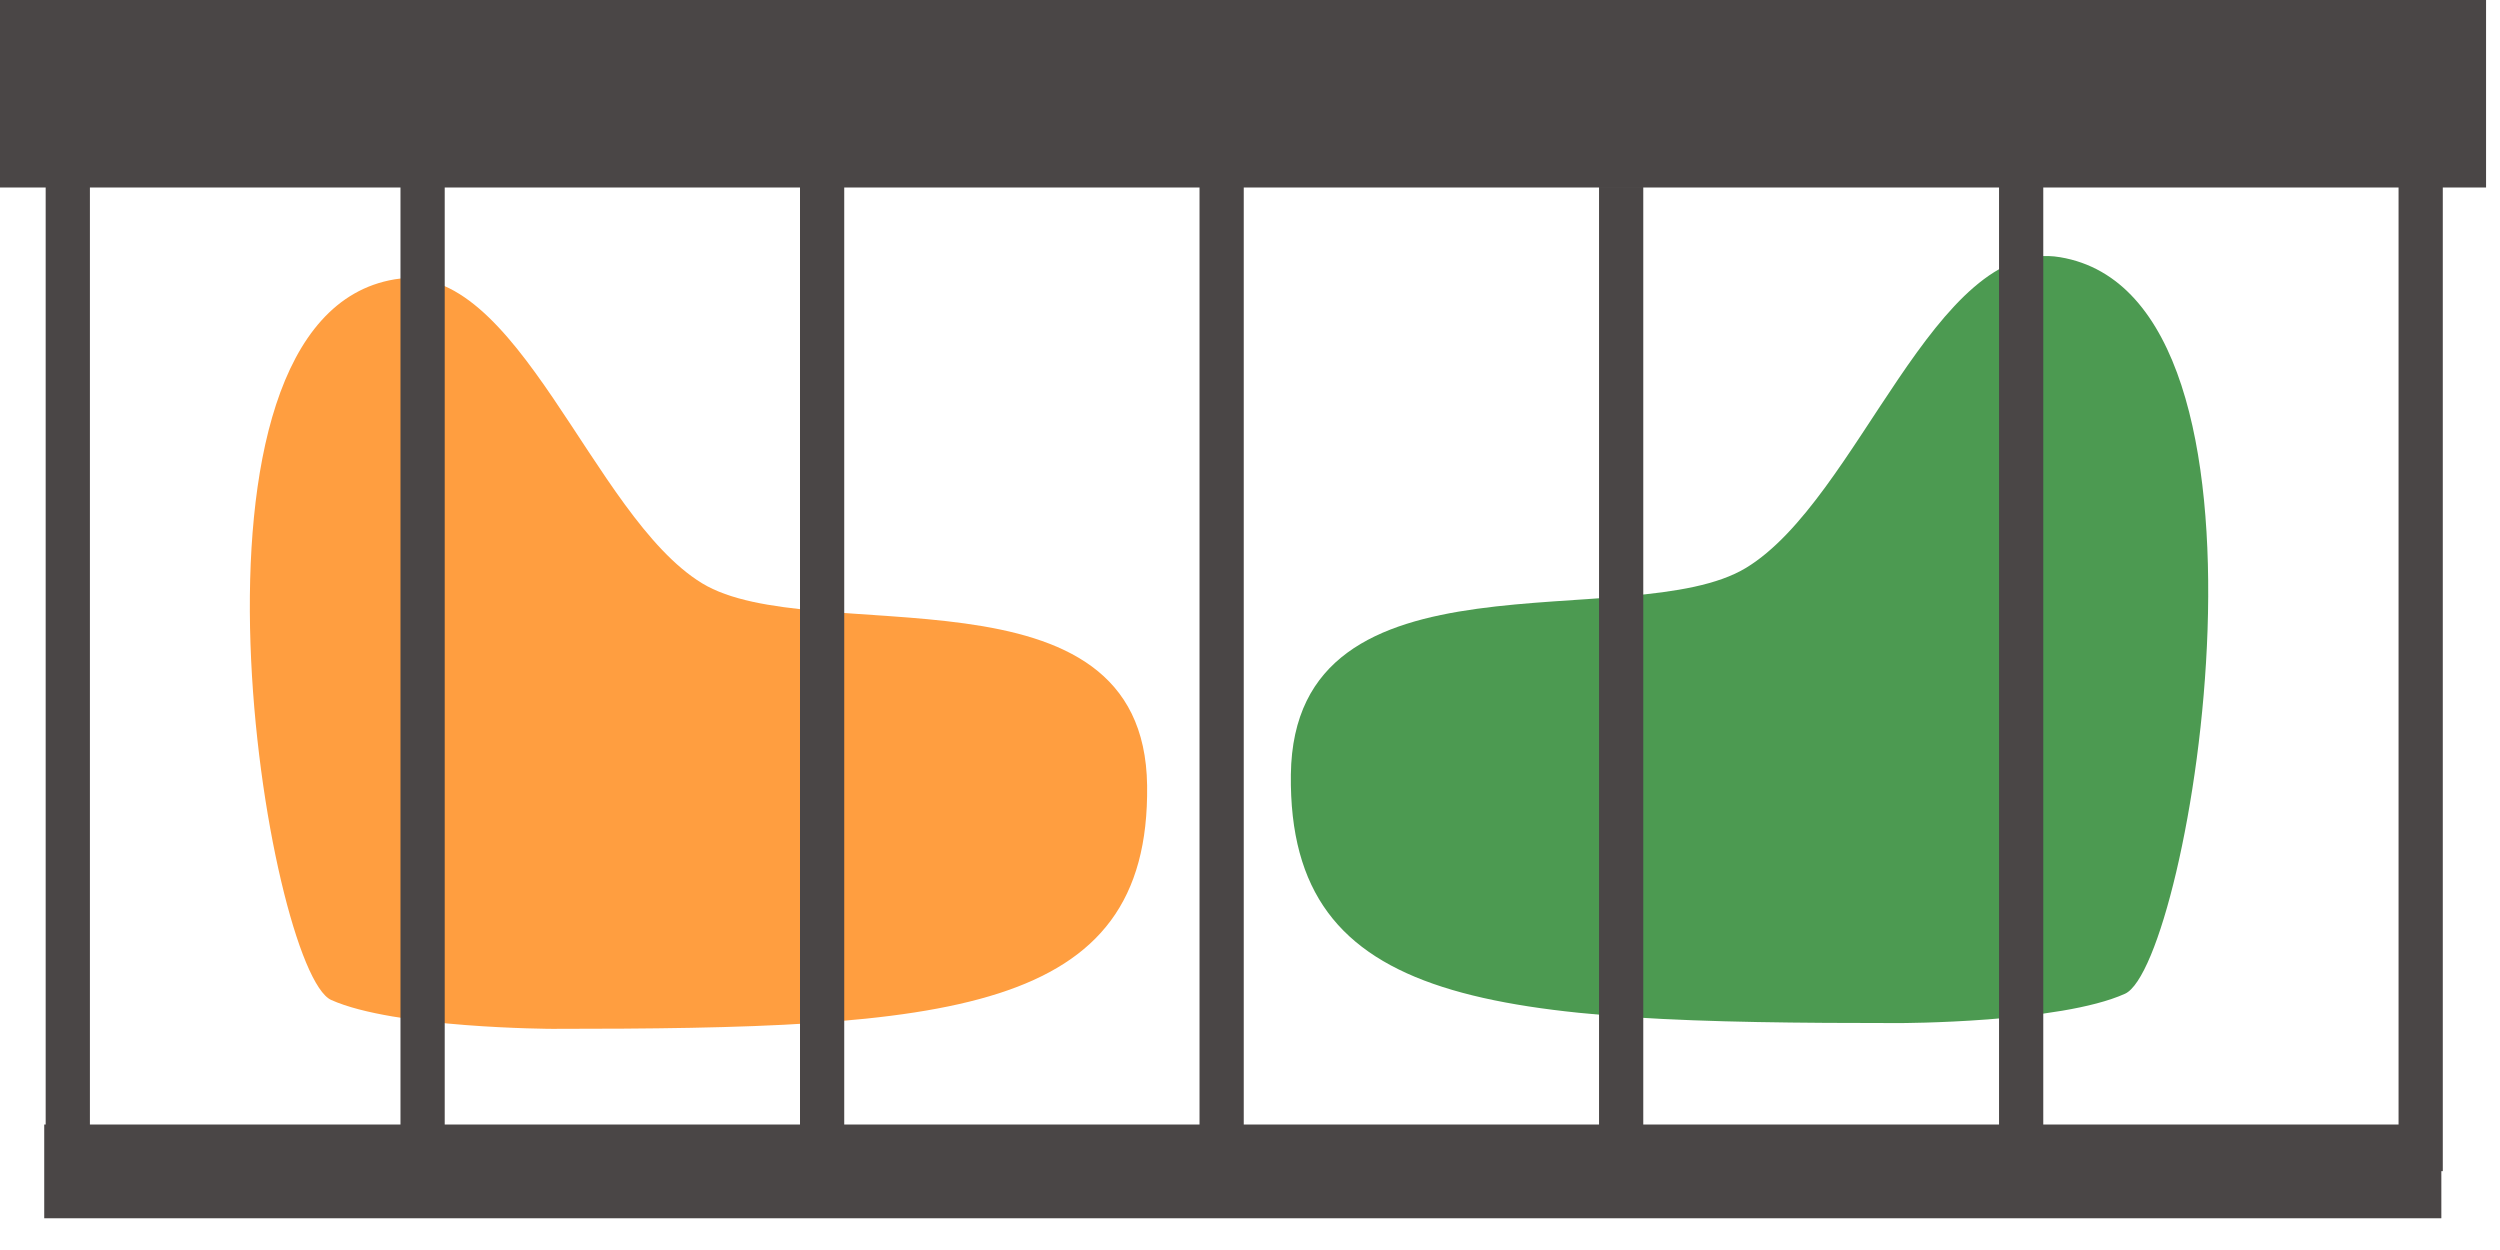 <svg width="52" height="26" viewBox="0 0 52 26" fill="none" xmlns="http://www.w3.org/2000/svg">
<path d="M11.48 21.4C19.69 21.4 23.92 21.12 23.86 16.34C23.8 11.56 16.89 13.53 14.6 12.13C12.31 10.73 10.77 5.38 8.21 5.81C3.29 6.63 5.57 20.21 6.89 20.8C8.21 21.39 11.49 21.4 11.49 21.4H11.48Z" fill="#FF9E40"/>
<path d="M39.5 21.28C31.11 21.28 26.79 21 26.85 16.11C26.91 11.22 33.97 13.24 36.32 11.81C38.67 10.38 40.24 4.91 42.85 5.35C47.88 6.19 45.55 20.06 44.2 20.67C42.85 21.28 39.5 21.28 39.5 21.28Z" fill="#4C9A51"/>
<path d="M50.78 23.39H0.92V25.34H50.78V23.39Z" fill="#4A4646"/>
<path d="M51.71 0H0V3.9H51.71V0Z" fill="#4A4646"/>
<path d="M0.95 2.92L0.95 24.36H1.87L1.87 2.92H0.95Z" fill="#4A4646"/>
<path d="M8.33 2.93L8.33 24.37H9.25L9.25 2.93H8.33Z" fill="#4A4646"/>
<path d="M16.64 2.92V24.36H17.56V2.92H16.64Z" fill="#4A4646"/>
<path d="M24.95 2.92V24.36H25.87V2.92H24.95Z" fill="#4A4646"/>
<path d="M33.26 3.89V25.33H34.18V3.89H33.26Z" fill="#4A4646"/>
<path d="M41.58 2.92V24.36H42.5V2.92H41.58Z" fill="#4A4646"/>
<path d="M49.89 2.92V24.36H50.81V2.92H49.89Z" fill="#4A4646"/>
</svg>
